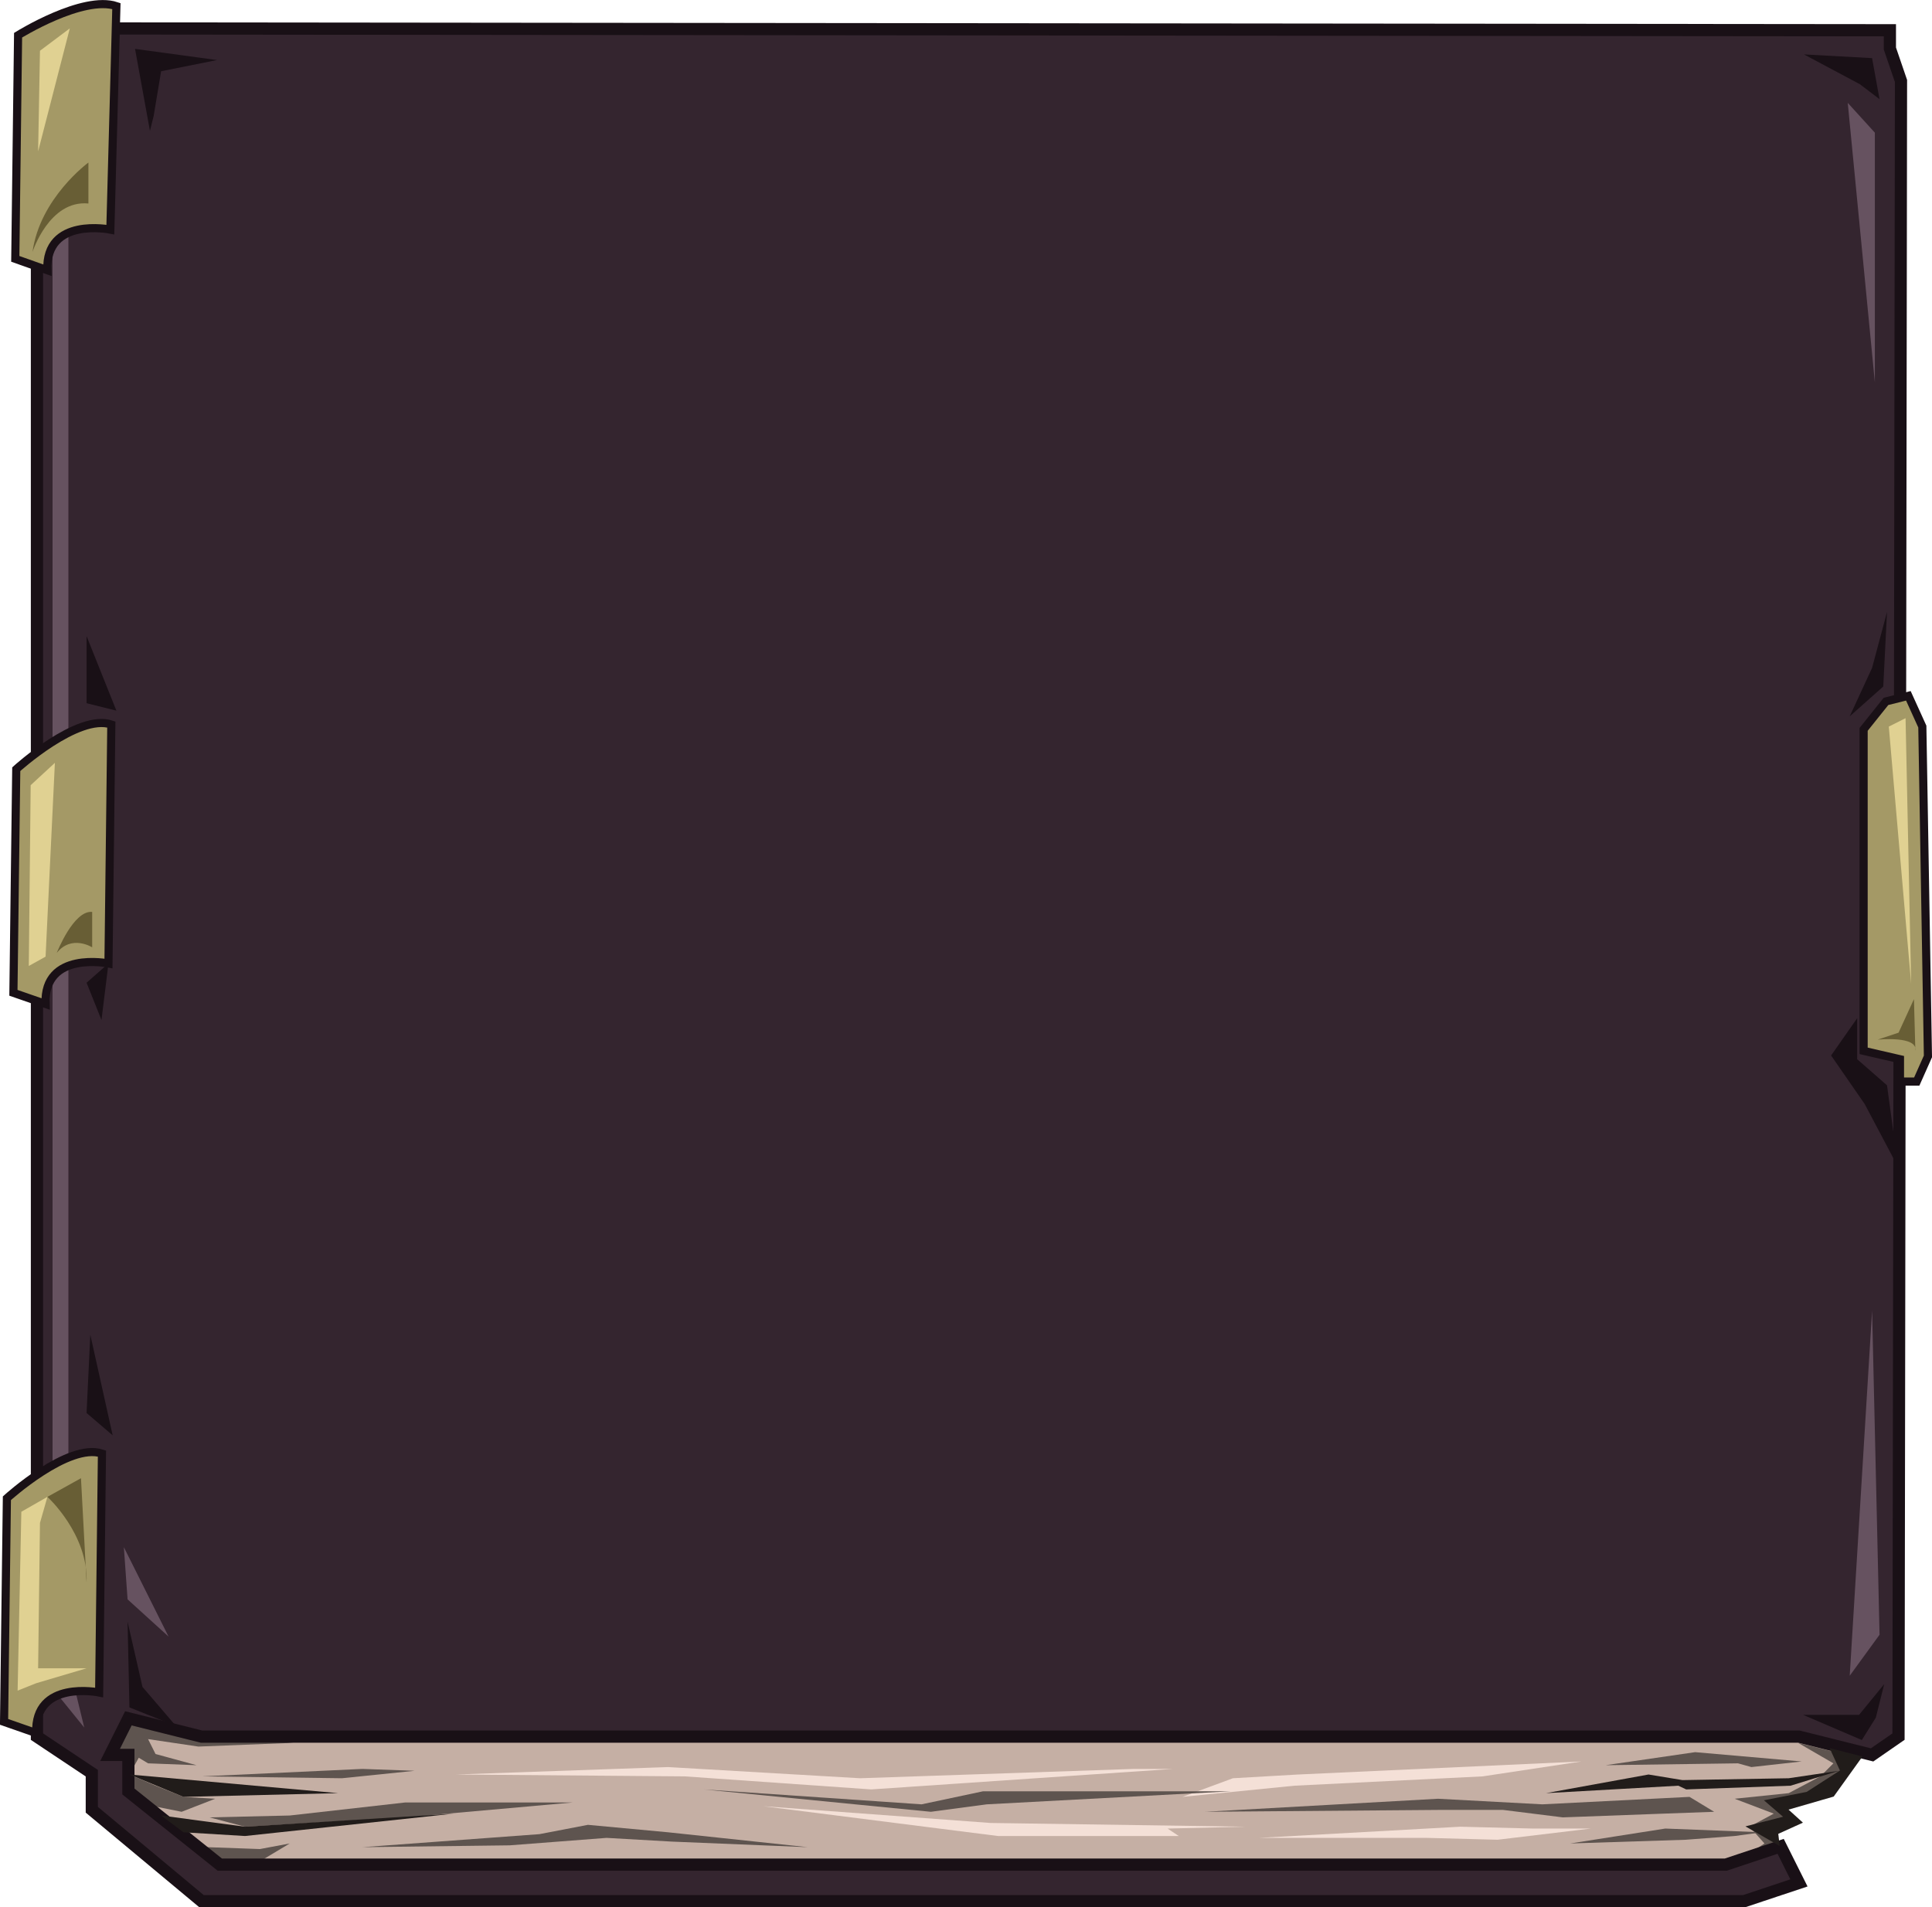 <svg xmlns="http://www.w3.org/2000/svg" viewBox="0 0 950.76 938.73"><defs><style>.cls-1{fill:#c5afa4;}.cls-2{fill:#5e544f;}.cls-3{fill:#34252f;stroke-width:6px;}.cls-3,.cls-5{stroke:#191016;stroke-miterlimit:10;}.cls-4{fill:#665260;}.cls-5{fill:#a49966;stroke-width:4px;}.cls-6{fill:#e0d192;}.cls-7{fill:#191016;}.cls-8{fill:#685e35;}.cls-9{fill:#f4e0d7;}.cls-10{fill:#211c1a;}</style></defs><title>BookCover_2</title><g id="Layer_2" data-name="Layer 2"><g id="Layer_2-2" data-name="Layer 2"><polygon class="cls-1" points="70.12 830.27 42.6 855.04 54.99 889.43 99.01 921.08 858.68 925.21 876.28 908.73 869.69 896.31 880.69 896.31 872.44 885.31 883.45 886.68 899.95 879.8 912.34 864.67 868.08 835.78 70.12 830.27"/><polygon class="cls-2" points="99.18 854.73 144.41 857.79 97.64 859.63 72.87 855.96 76.54 863.29 96.72 868.8 72.87 867.88 68.28 865.13 63.7 873.38 76.54 878.89 90.3 884.39 105.89 885.31 89.38 891.73 75.62 888.98 93.05 906.4 102.22 909.15 127.9 910.07 142.58 907.32 128.82 915.58 118.73 917.41 99.01 921.08 54.99 889.43 53.61 855.04 63.7 840.36 99.18 854.73"/><polyline class="cls-2" points="876.28 908.73 869.69 896.31 880.69 896.31 872.44 885.31 883.45 886.68 895.83 880.72 899.95 879.8 912.34 864.67 884.82 857.79 902.25 867.88 895.83 874.3 880.23 882.56 853.64 885.31 872.9 892.64 860.97 899.07 868.31 907.32 857.3 914.66 873.81 911.91 879.32 911.91"/><polygon class="cls-3" points="935.5 39.85 934.28 854.73 921.28 863.73 885.28 854.73 867.28 854.73 549.18 854.73 342.18 854.73 99.18 854.73 63.18 845.73 54.18 863.73 63.18 863.73 63.18 881.73 108.18 917.73 849.28 917.73 876.28 908.73 885.28 926.73 858.28 935.73 99.18 935.73 45.18 890.73 45.18 872.73 18.18 854.73 18.18 50 18.18 32 27.18 14 54.18 14 930.04 14.89 930.04 23.89 935.5 39.85"/><polygon class="cls-4" points="25.86 33.26 25.86 831.01 41.46 850.27 33.66 818.17 33.66 28.46 24.49 19.66 25.86 33.26"/><path class="cls-5" d="M48.79,833s-32-6.51-30.95,20L2,847.47,3.39,737.41s30.27-27.52,46.78-22Z"/><path class="cls-5" d="M53.38,474.19s-32-6.5-30.95,19.95L6.6,488.64,8,378.58s30.27-27.52,46.78-22Z"/><path class="cls-5" d="M54.3,113s-32-6.5-31,20L7.52,127.4,8.9,17.33S40.77-2.54,57.28,3Z"/><polygon class="cls-5" points="917.11 358.98 917.11 517.2 935 521.33 935 532.33 943.25 532.33 948.76 519.95 946 357.61 939.13 342.47 928.12 345.22 917.11 358.98"/><polygon class="cls-6" points="19.67 24.98 18.76 74.5 34.35 13.97 19.67 24.98"/><polygon class="cls-6" points="27.01 375.45 15.09 386.46 14.17 475.43 22.43 470.84 27.01 375.45"/><polygon class="cls-6" points="23.34 736.72 10.5 744.06 8.67 832.11 17.84 828.44 42.6 821.1 18.76 821.1 19.67 749.56 23.34 736.72"/><polygon class="cls-6" points="929.5 357.61 937.75 353.48 940.5 484.18 929.5 357.61"/><polygon class="cls-2" points="178.35 909.15 250.81 908.24 298.5 904.57 330.6 906.4 397.56 909.15 328.77 901.82 289.33 898.15 265.48 902.73 178.35 909.15"/><polygon class="cls-2" points="103.14 894.48 142.58 893.56 199.44 887.14 281.99 887.14 199.44 894.48 120.57 899.07 103.14 894.48"/><polygon class="cls-2" points="99.47 874.3 178.35 870.63 204.03 871.55 168.26 875.22 99.47 874.3"/><polygon class="cls-2" points="886.65 866.96 834.19 862.38 790.16 868.8 855.28 867.88 861.89 869.72 886.65 866.96"/><polygon class="cls-2" points="843.55 891.73 831.44 884.39 758.98 888.06 707.62 885.31 592.97 891.73 707.62 890.81 739.72 890.81 769.07 894.48 818.6 892.64 843.55 891.73"/><polygon class="cls-2" points="853.64 903.65 867.21 901.82 819.51 899.98 772.74 907.32 829.6 905.49 853.64 903.65"/><polygon class="cls-7" points="75.62 57.08 79.29 35.06 106.81 29.56 66.45 24.06 73.79 64.42 75.62 57.08"/><polygon class="cls-7" points="62.78 798.17 63.7 840.36 86.63 849.54 70.12 830.27 62.78 798.17"/><polygon class="cls-7" points="924.93 48.79 921.27 28.61 887.74 26.78 915.26 41.45 924.93 48.79"/><polygon class="cls-7" points="910.27 352.56 926.78 337.89 928.62 301.2 921.28 328.71 910.27 352.56"/><polygon class="cls-7" points="913.94 501.15 913.94 521.33 928.62 534.17 934.12 574.52 917.61 543.34 901.1 519.49 913.94 501.15"/><polygon class="cls-7" points="55.45 706.45 42.6 695.45 44.44 656.92 55.45 706.45"/><polygon class="cls-7" points="49.94 502.03 42.6 483.68 53.38 474.19 49.94 502.03"/><polygon class="cls-7" points="57.28 349.77 42.6 346.1 42.6 313.08 57.28 349.77"/><path class="cls-8" d="M16,124s8.25-25.68,27.51-23.84V80S19.67,97.43,16,124Z"/><path class="cls-8" d="M45.36,448.83v17.43S35.27,459.84,27.93,469C27.93,469,36.18,447.91,45.36,448.83Z"/><path class="cls-8" d="M39.85,727.55l-16.51,9.17s20.18,18.35,19.26,42.19Z"/><path class="cls-8" d="M942.57,517.2l-.69-25.45-7.57,16.51L924,511.7S943.94,509.63,942.57,517.2Z"/><polygon class="cls-4" points="909.3 50.63 922.64 65.3 922.64 188.21 909.3 50.63"/><polygon class="cls-4" points="921.28 645 924.95 804.59 910.27 824.77 921.28 645"/><polygon class="cls-4" points="60.95 761.49 62.78 787.17 82.96 805.51 60.95 761.49"/><polygon class="cls-9" points="778.24 866.96 729.63 874.3 636.99 878.89 581.92 884.39 606.73 875.22 638.83 873.38 778.24 866.96"/><polygon class="cls-9" points="224.21 873.38 328.77 869.72 332.59 869.94 423.24 875.22 558.07 870.63 577.33 870.63 428.74 880.72 337.02 874.3 224.21 873.38"/><polygon class="cls-9" points="375.55 888.98 487.44 897.23 613.1 899.07 574.58 899.98 580.08 903.65 491.11 903.65 375.55 888.98"/><polygon class="cls-9" points="619.57 904.57 718.62 899.07 754.39 899.98 782.83 899.98 736.97 905.49 702.11 904.57 619.57 904.57"/><polygon class="cls-10" points="63.7 873.38 90.3 884.39 166.43 882.56 63.7 873.38"/><polygon class="cls-10" points="79.29 893.56 120.57 899.07 223.29 892.64 120.57 903.65 90.3 901.82 79.29 893.56"/><polygon class="cls-10" points="869.23 901.82 873.63 903.65 860.97 899.07 869.69 896.31 869.23 901.82"/><polygon class="cls-10" points="905 871.55 880.23 875.22 827.95 876.13 811.26 873.38 760.81 882.56 825.93 878.89 829.79 880.72 881.15 878.89 905 871.55"/><polygon class="cls-10" points="900.37 860.39 905.45 871.4 889.08 881.94 868.04 886.07 877.46 894.17 858.95 898.91 875.81 908.58 875.11 902.58 887.24 897.08 880.16 890.66 902.38 884.24 916.53 864.52 900.37 860.39"/><polygon class="cls-2" points="605.76 881.64 483.78 881.64 453.51 888.06 346.2 880.72 458.09 891.73 485.61 888.06 605.76 881.64"/><polygon class="cls-7" points="887.34 844.03 916.23 856.41 923.11 845.41 927.24 828.9 914.86 844.03 887.34 844.03"/></g></g></svg>